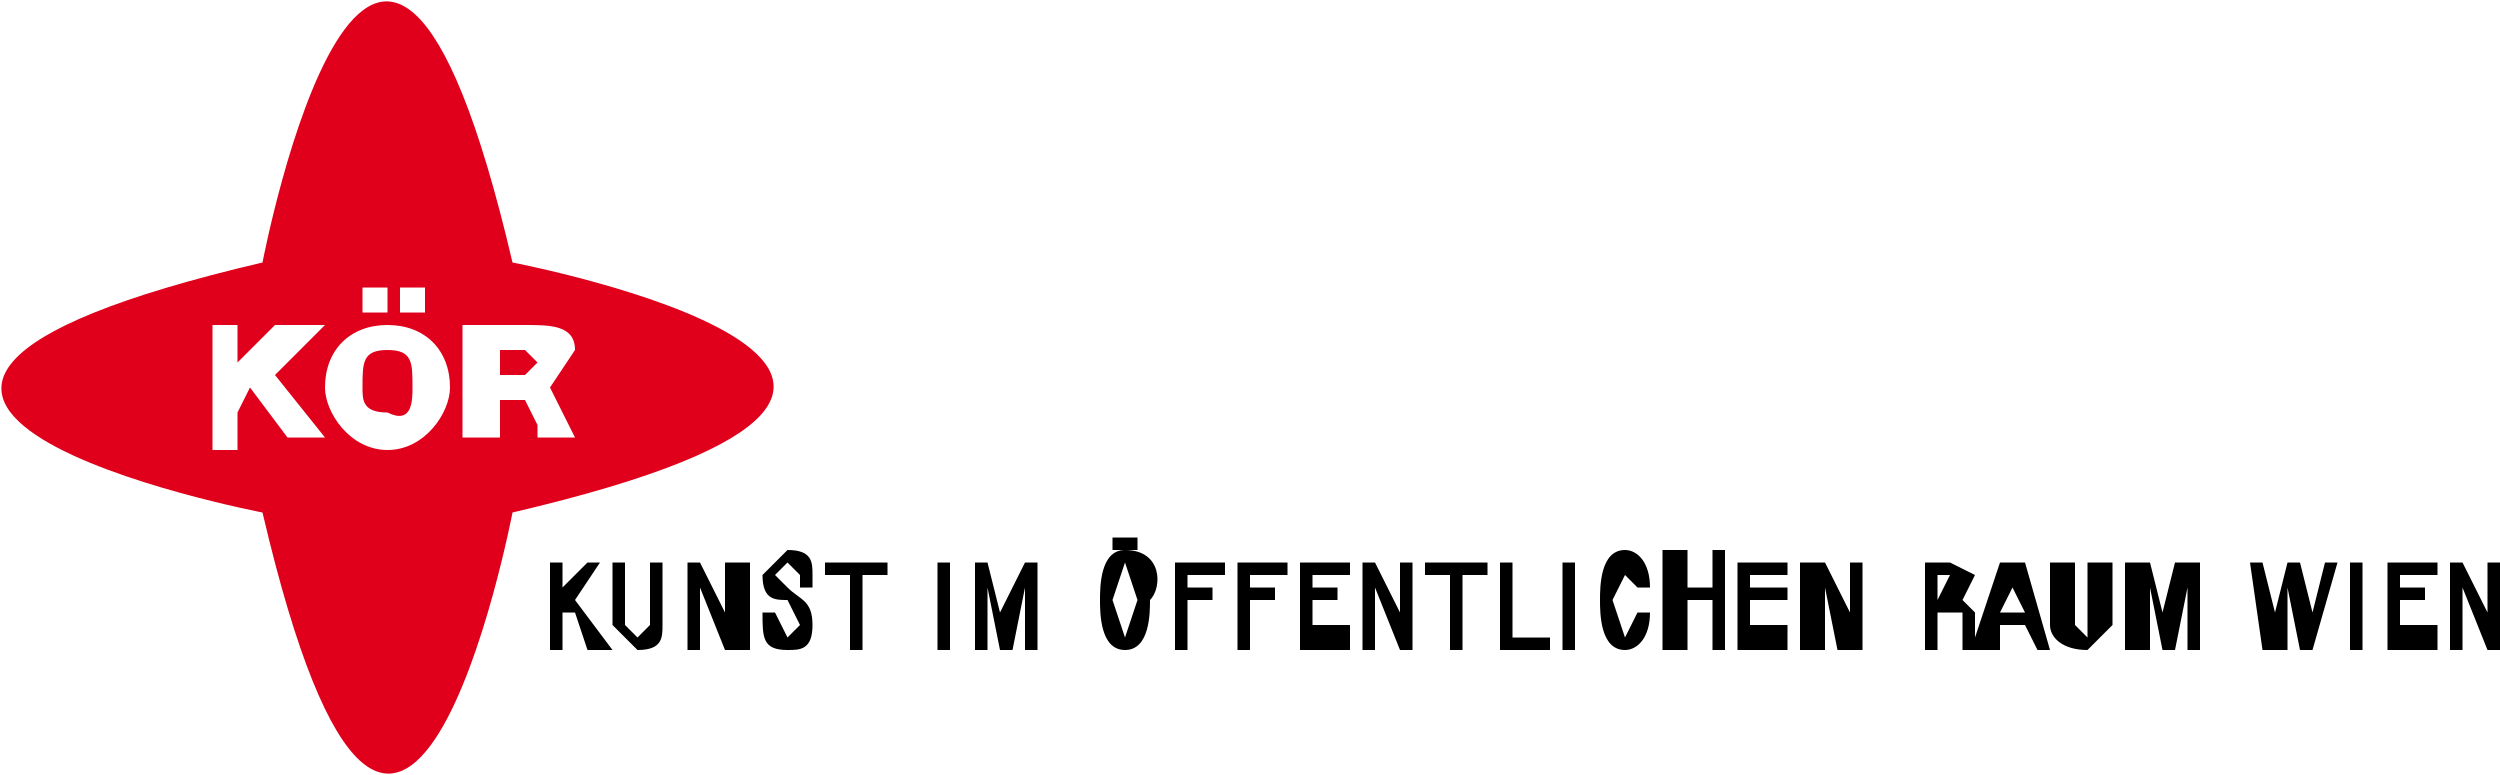 <svg xmlns="http://www.w3.org/2000/svg" xmlns:xlink="http://www.w3.org/1999/xlink" viewBox="-1300 1041 200 62" width="200" height="62">
  <defs>
    <path id="a" d="M-1300 1041h230v62h-230z"/>
  </defs>
  <clipPath id="b">
    <use xlink:href="#a" overflow="visible" width="100%" height="100%"/>
  </clipPath>
  <path d="M-1267 1072c0-2 0-3-2-3s-2 1-2 3c0 1 0 2 2 2 2 1 2-1 2-2m10-2l-1-1h-2v2h2l1-1m1 2l1 2 1 2h-3v-1l-1-2h-2v3h-3v-9h5c2 0 4 0 4 2l-2 3m-8 0c0 2-2 5-5 5s-5-3-5-5c0-3 2-5 5-5s5 2 5 5m-2-6h-2v-2h2zm-3 0h-2v-2h2zm-9 5l4 5h-3l-3-4-1 2v3h-2v-10h2v3l3-3h4zm19-9c-11-47-20 0-20 0-47 11 0 20 0 20 11 47 20 0 20 0 47-11 0-20 0-20" clip-path="url(#b)" fill="#e0001b"/>
  <path d="M-1252 1086h-1l-2 2v-2h-1v7h1v-3h1l1 3h2l-3-4zm4 5l-1 1-1-1v-5h-1v5l2 2c2 0 2-1 2-2v-5h-1zm6-1l-2-4h-1v7h1v-5l2 5h2v-7h-2zm5-2l-1-1 1-1 1 1v1h1v-1c0-1 0-2-2-2l-2 2c0 2 1 2 2 2l1 2-1 1-1-2h-1c0 2 0 3 2 3 1 0 2 0 2-2s-1-2-2-3zm3-1h2v6h1v-6h2v-1h-5zm9-1h1v7h-1zm5 4l-1-4h-2 1v7h1v-5l1 5h1l1-5v5h1v-7h-1zm10-5c-2 0-2 3-2 4s0 4 2 4 2-3 2-4c1-1 1-4-2-4zm1 4l-1 3-1-3 1-3 1 3zm-1-5h1v1h-1zm-1 0h1v1h-1zm5 9h1v-4h2v-1h-2v-1h3v-1h-4zm5 0h1v-4h2v-1h-2v-1h3v-1h-4zm6-4h2v-1h-2v-1h3v-1h-4v7h4v-2h-3zm7 1l-2-4h-1v7h1v-5l2 5h1v-7h-1zm2-3h2v6h1v-6h2v-1h-5zm7-1h-1v7h4v-1h-3zm4 0h1v7h-1zm6 4l-1 2-1-3 1-2 1 1h1c0-2-1-3-2-3-2 0-2 3-2 4s0 4 2 4c1 0 2-1 2-3h-1zm6-2h-2v-3h-2v8h2v-4h2v4h1v-8h-1zm3 1h3v-1h-3v-1h3v-1h-4v7h4v-2h-3zm8 1l-2-4h-2v7h2v-5l1 5h2v-7h-1zm14-4h-2l-2 6v-2l-1-1 1-2-2-1h-3 1v7h1v-3h2v3h3v-2h2l1 2h1zm0 4h-2l1-2zm-7-3h1l-1 2zm12 4v1l-1-1v-5h-2v5c0 1 1 2 3 2l2-2v-5h-2zm6-1l-1-4h-2v7h2v-5l1 5h1l1-5v5h1v-7h-2zm14-4h-1l-1 4-1-4h-1l-1 4-1-4h-1l1 7h2v-5l1 5h1l2-7zm1 0h1v7h-1zm4 3h2v-1h-2v-1h3v-1h-4v7h4v-2h-3zm7-3v4l-2-4h-1v7h1v-5l2 5h1v-7z"/>
</svg>
